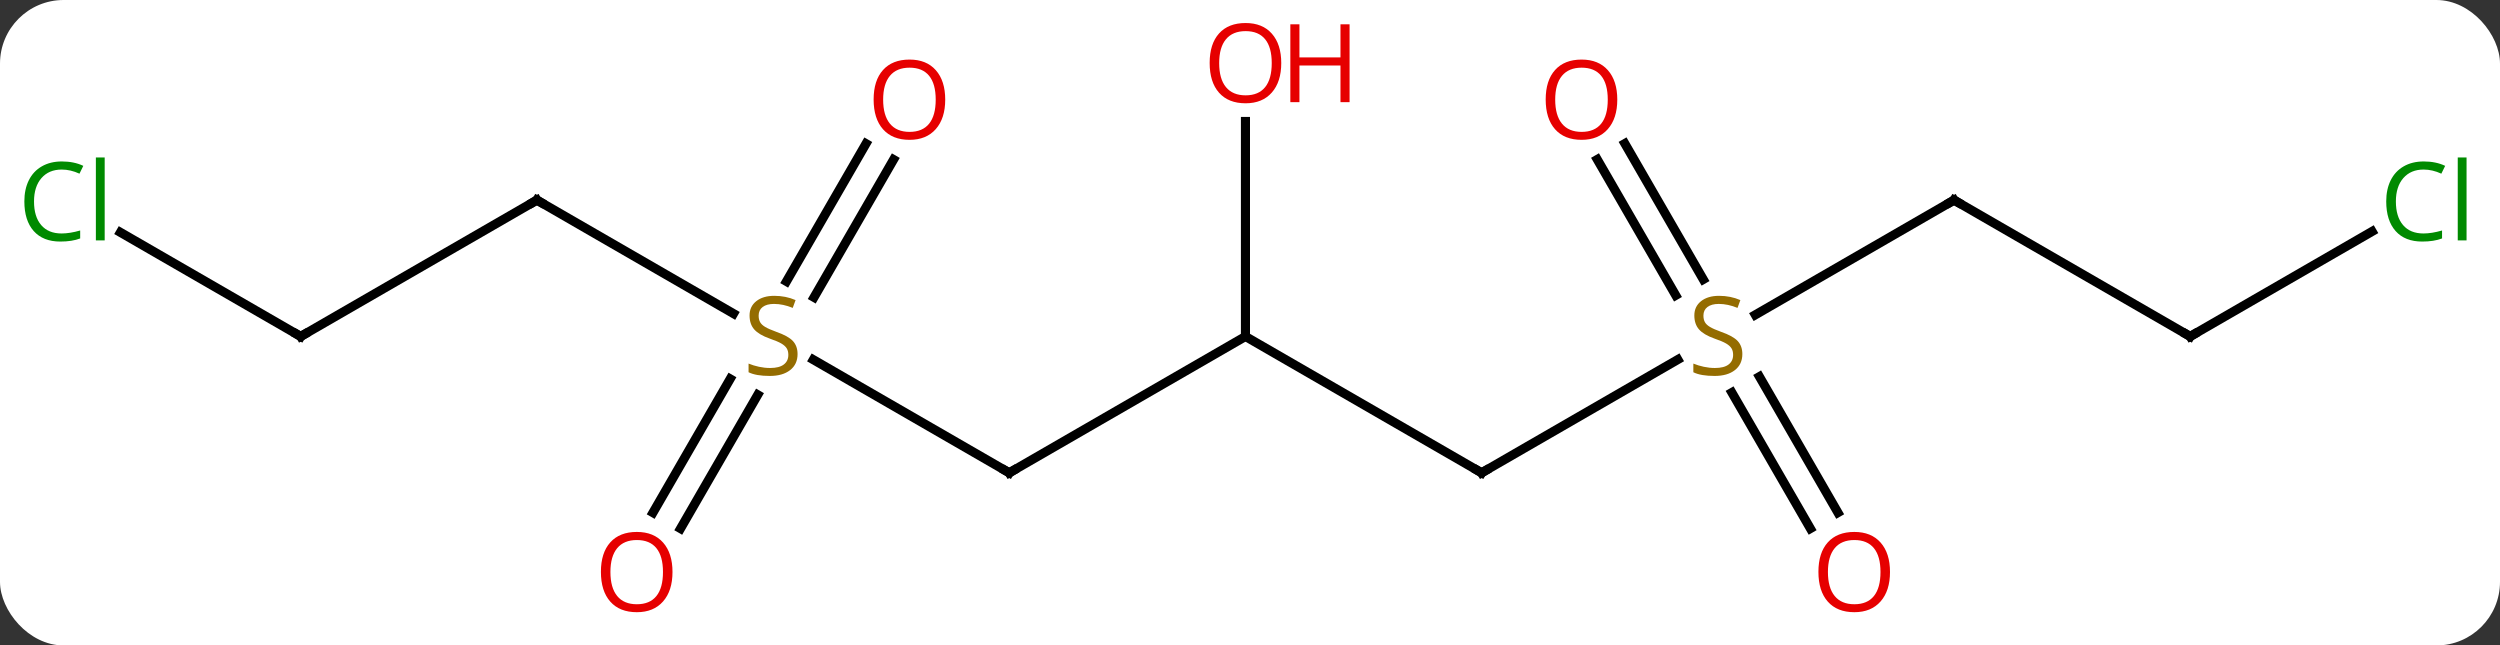 <svg width="275" viewBox="0 0 275 71" style="fill-opacity:1; color-rendering:auto; color-interpolation:auto; text-rendering:auto; stroke:black; stroke-linecap:square; stroke-miterlimit:10; shape-rendering:auto; stroke-opacity:1; fill:black; stroke-dasharray:none; font-weight:normal; stroke-width:1; font-family:'Open Sans'; font-style:normal; stroke-linejoin:miter; font-size:12; stroke-dashoffset:0; image-rendering:auto;" height="71" class="cas-substance-image" xmlns:xlink="http://www.w3.org/1999/xlink" xmlns="http://www.w3.org/2000/svg"><rect x="0" y="0" width="275" height="71" fill="#333333" stroke="none"/><svg class="cas-substance-single-component"><rect y="0" x="0" width="275" stroke="none" ry="7" rx="7" height="71" fill="white" class="cas-substance-group"/><svg y="0" x="0" width="275" viewBox="0 0 275 71" style="fill:black;" height="71" class="cas-substance-single-component-image"><svg><g><g transform="translate(137,35)" style="text-rendering:geometricPrecision; color-rendering:optimizeQuality; color-interpolation:linearRGB; stroke-linecap:butt; image-rendering:optimizeQuality;"><line y2="4.566" y1="17.01" x2="-47.536" x1="-25.98" style="fill:none;"/><line y2="2.01" y1="17.01" x2="0" x1="-25.98" style="fill:none;"/><line y2="-12.99" y1="-0.501" x2="-77.943" x1="-56.312" style="fill:none;"/><line y2="21.393" y1="6.679" x2="-65.175" x1="-56.679" style="fill:none;"/><line y2="23.143" y1="8.429" x2="-62.144" x1="-53.648" style="fill:none;"/><line y2="-17.447" y1="-2.292" x2="-38.708" x1="-47.459" style="fill:none;"/><line y2="-19.197" y1="-4.042" x2="-41.739" x1="-50.49" style="fill:none;"/><line y2="17.01" y1="2.01" x2="25.98" x1="0" style="fill:none;"/><line y2="-21.638" y1="2.01" x2="0" x1="0" style="fill:none;"/><line y2="2.01" y1="-12.99" x2="-103.923" x1="-77.943" style="fill:none;"/><line y2="4.551" y1="17.01" x2="47.561" x1="25.98" style="fill:none;"/><line y2="-9.439" y1="2.01" x2="-123.753" x1="-103.923" style="fill:none;"/><line y2="-12.99" y1="-0.368" x2="77.943" x1="56.082" style="fill:none;"/><line y2="-19.209" y1="-4.264" x2="41.732" x1="50.361" style="fill:none;"/><line y2="-17.459" y1="-2.514" x2="38.701" x1="47.33" style="fill:none;"/><line y2="23.137" y1="8.179" x2="62.141" x1="53.504" style="fill:none;"/><line y2="21.387" y1="6.428" x2="65.172" x1="56.535" style="fill:none;"/><line y2="2.01" y1="-12.99" x2="103.923" x1="77.943" style="fill:none;"/><line y2="-9.541" y1="2.01" x2="123.93" x1="103.923" style="fill:none;"/><path style="fill:none; stroke-miterlimit:5;" d="M-26.413 16.76 L-25.98 17.01 L-25.547 16.76"/></g><g transform="translate(137,35)" style="stroke-linecap:butt; fill:rgb(148,108,0); text-rendering:geometricPrecision; color-rendering:optimizeQuality; image-rendering:optimizeQuality; font-family:'Open Sans'; stroke:rgb(148,108,0); color-interpolation:linearRGB; stroke-miterlimit:5;"><path style="stroke:none;" d="M-49.268 3.947 Q-49.268 5.072 -50.088 5.713 Q-50.908 6.354 -52.315 6.354 Q-53.846 6.354 -54.658 5.947 L-54.658 4.994 Q-54.127 5.213 -53.51 5.346 Q-52.893 5.479 -52.283 5.479 Q-51.283 5.479 -50.783 5.096 Q-50.283 4.713 -50.283 4.041 Q-50.283 3.604 -50.463 3.315 Q-50.643 3.026 -51.057 2.783 Q-51.471 2.541 -52.33 2.244 Q-53.518 1.823 -54.033 1.237 Q-54.549 0.651 -54.549 -0.302 Q-54.549 -1.287 -53.807 -1.873 Q-53.065 -2.459 -51.83 -2.459 Q-50.565 -2.459 -49.486 -1.99 L-49.799 -1.131 Q-50.861 -1.568 -51.861 -1.568 Q-52.658 -1.568 -53.104 -1.232 Q-53.549 -0.896 -53.549 -0.287 Q-53.549 0.151 -53.385 0.44 Q-53.221 0.729 -52.83 0.963 Q-52.44 1.198 -51.627 1.494 Q-50.283 1.963 -49.776 2.518 Q-49.268 3.072 -49.268 3.947 Z"/><path style="fill:none; stroke:black;" d="M-77.51 -12.74 L-77.943 -12.99 L-78.376 -12.74"/><path style="fill:rgb(230,0,0); stroke:none;" d="M-63.026 27.92 Q-63.026 29.982 -64.065 31.162 Q-65.104 32.342 -66.947 32.342 Q-68.838 32.342 -69.869 31.177 Q-70.9 30.013 -70.9 27.904 Q-70.9 25.81 -69.869 24.662 Q-68.838 23.513 -66.947 23.513 Q-65.088 23.513 -64.057 24.685 Q-63.026 25.857 -63.026 27.92 ZM-69.854 27.92 Q-69.854 29.654 -69.111 30.56 Q-68.369 31.467 -66.947 31.467 Q-65.525 31.467 -64.799 30.568 Q-64.072 29.67 -64.072 27.92 Q-64.072 26.185 -64.799 25.295 Q-65.525 24.404 -66.947 24.404 Q-68.369 24.404 -69.111 25.302 Q-69.854 26.201 -69.854 27.92 Z"/><path style="fill:rgb(230,0,0); stroke:none;" d="M-33.026 -24.04 Q-33.026 -21.978 -34.065 -20.798 Q-35.104 -19.618 -36.947 -19.618 Q-38.838 -19.618 -39.869 -20.782 Q-40.901 -21.947 -40.901 -24.056 Q-40.901 -26.15 -39.869 -27.298 Q-38.838 -28.447 -36.947 -28.447 Q-35.088 -28.447 -34.057 -27.275 Q-33.026 -26.103 -33.026 -24.04 ZM-39.854 -24.04 Q-39.854 -22.306 -39.111 -21.4 Q-38.369 -20.493 -36.947 -20.493 Q-35.526 -20.493 -34.799 -21.392 Q-34.072 -22.29 -34.072 -24.04 Q-34.072 -25.775 -34.799 -26.665 Q-35.526 -27.556 -36.947 -27.556 Q-38.369 -27.556 -39.111 -26.657 Q-39.854 -25.759 -39.854 -24.04 Z"/><path style="fill:none; stroke:black;" d="M25.547 16.76 L25.98 17.01 L26.413 16.76"/><path style="fill:rgb(230,0,0); stroke:none;" d="M3.938 -28.06 Q3.938 -25.998 2.898 -24.818 Q1.859 -23.638 0.016 -23.638 Q-1.875 -23.638 -2.906 -24.802 Q-3.938 -25.967 -3.938 -28.076 Q-3.938 -30.17 -2.906 -31.318 Q-1.875 -32.467 0.016 -32.467 Q1.875 -32.467 2.906 -31.295 Q3.938 -30.123 3.938 -28.06 ZM-2.891 -28.06 Q-2.891 -26.326 -2.148 -25.42 Q-1.406 -24.513 0.016 -24.513 Q1.438 -24.513 2.164 -25.412 Q2.891 -26.31 2.891 -28.06 Q2.891 -29.795 2.164 -30.685 Q1.438 -31.576 0.016 -31.576 Q-1.406 -31.576 -2.148 -30.677 Q-2.891 -29.779 -2.891 -28.06 Z"/><path style="fill:rgb(230,0,0); stroke:none;" d="M11.453 -23.763 L10.453 -23.763 L10.453 -27.795 L5.938 -27.795 L5.938 -23.763 L4.938 -23.763 L4.938 -32.326 L5.938 -32.326 L5.938 -28.685 L10.453 -28.685 L10.453 -32.326 L11.453 -32.326 L11.453 -23.763 Z"/><path style="fill:none; stroke:black;" d="M-103.49 1.76 L-103.923 2.01 L-104.356 1.76"/><path style="stroke:none;" d="M54.658 3.947 Q54.658 5.072 53.838 5.713 Q53.018 6.354 51.611 6.354 Q50.08 6.354 49.268 5.947 L49.268 4.994 Q49.799 5.213 50.416 5.346 Q51.033 5.479 51.643 5.479 Q52.643 5.479 53.143 5.096 Q53.643 4.713 53.643 4.041 Q53.643 3.604 53.463 3.315 Q53.283 3.026 52.869 2.783 Q52.455 2.541 51.596 2.244 Q50.408 1.823 49.893 1.237 Q49.377 0.651 49.377 -0.302 Q49.377 -1.287 50.119 -1.873 Q50.861 -2.459 52.096 -2.459 Q53.361 -2.459 54.44 -1.99 L54.127 -1.131 Q53.065 -1.568 52.065 -1.568 Q51.268 -1.568 50.822 -1.232 Q50.377 -0.896 50.377 -0.287 Q50.377 0.151 50.541 0.44 Q50.705 0.729 51.096 0.963 Q51.486 1.198 52.299 1.494 Q53.643 1.963 54.151 2.518 Q54.658 3.072 54.658 3.947 Z"/><path style="fill:rgb(0,138,0); stroke:none;" d="M-130.212 -16.349 Q-131.618 -16.349 -132.438 -15.412 Q-133.258 -14.474 -133.258 -12.834 Q-133.258 -11.162 -132.469 -10.24 Q-131.68 -9.318 -130.227 -9.318 Q-129.321 -9.318 -128.18 -9.646 L-128.18 -8.771 Q-129.071 -8.428 -130.368 -8.428 Q-132.258 -8.428 -133.29 -9.584 Q-134.321 -10.74 -134.321 -12.849 Q-134.321 -14.178 -133.829 -15.17 Q-133.337 -16.162 -132.399 -16.701 Q-131.462 -17.24 -130.196 -17.24 Q-128.852 -17.24 -127.837 -16.756 L-128.258 -15.896 Q-129.243 -16.349 -130.212 -16.349 ZM-125.485 -8.553 L-126.454 -8.553 L-126.454 -17.677 L-125.485 -17.677 L-125.485 -8.553 Z"/><path style="fill:none; stroke:black;" d="M77.51 -12.74 L77.943 -12.99 L78.376 -12.74"/><path style="fill:rgb(230,0,0); stroke:none;" d="M40.901 -24.04 Q40.901 -21.978 39.861 -20.798 Q38.822 -19.618 36.979 -19.618 Q35.088 -19.618 34.057 -20.782 Q33.026 -21.947 33.026 -24.056 Q33.026 -26.15 34.057 -27.298 Q35.088 -28.447 36.979 -28.447 Q38.838 -28.447 39.869 -27.275 Q40.901 -26.103 40.901 -24.04 ZM34.072 -24.04 Q34.072 -22.306 34.815 -21.4 Q35.557 -20.493 36.979 -20.493 Q38.401 -20.493 39.127 -21.392 Q39.854 -22.29 39.854 -24.04 Q39.854 -25.775 39.127 -26.665 Q38.401 -27.556 36.979 -27.556 Q35.557 -27.556 34.815 -26.657 Q34.072 -25.759 34.072 -24.04 Z"/><path style="fill:rgb(230,0,0); stroke:none;" d="M70.9 27.92 Q70.9 29.982 69.861 31.162 Q68.822 32.342 66.979 32.342 Q65.088 32.342 64.057 31.177 Q63.026 30.013 63.026 27.904 Q63.026 25.81 64.057 24.662 Q65.088 23.513 66.979 23.513 Q68.838 23.513 69.869 24.685 Q70.9 25.857 70.9 27.92 ZM64.072 27.92 Q64.072 29.654 64.815 30.56 Q65.557 31.467 66.979 31.467 Q68.4 31.467 69.127 30.568 Q69.854 29.67 69.854 27.92 Q69.854 26.185 69.127 25.295 Q68.4 24.404 66.979 24.404 Q65.557 24.404 64.815 25.302 Q64.072 26.201 64.072 27.92 Z"/><path style="fill:none; stroke:black;" d="M103.49 1.76 L103.923 2.01 L104.356 1.76"/><path style="fill:rgb(0,138,0); stroke:none;" d="M129.594 -16.349 Q128.188 -16.349 127.368 -15.412 Q126.547 -14.474 126.547 -12.834 Q126.547 -11.162 127.337 -10.24 Q128.126 -9.318 129.579 -9.318 Q130.485 -9.318 131.626 -9.646 L131.626 -8.771 Q130.735 -8.428 129.438 -8.428 Q127.547 -8.428 126.516 -9.584 Q125.485 -10.74 125.485 -12.849 Q125.485 -14.178 125.977 -15.17 Q126.469 -16.162 127.407 -16.701 Q128.344 -17.24 129.61 -17.24 Q130.954 -17.24 131.969 -16.756 L131.548 -15.896 Q130.563 -16.349 129.594 -16.349 ZM134.321 -8.553 L133.352 -8.553 L133.352 -17.677 L134.321 -17.677 L134.321 -8.553 Z"/></g></g></svg></svg></svg></svg>